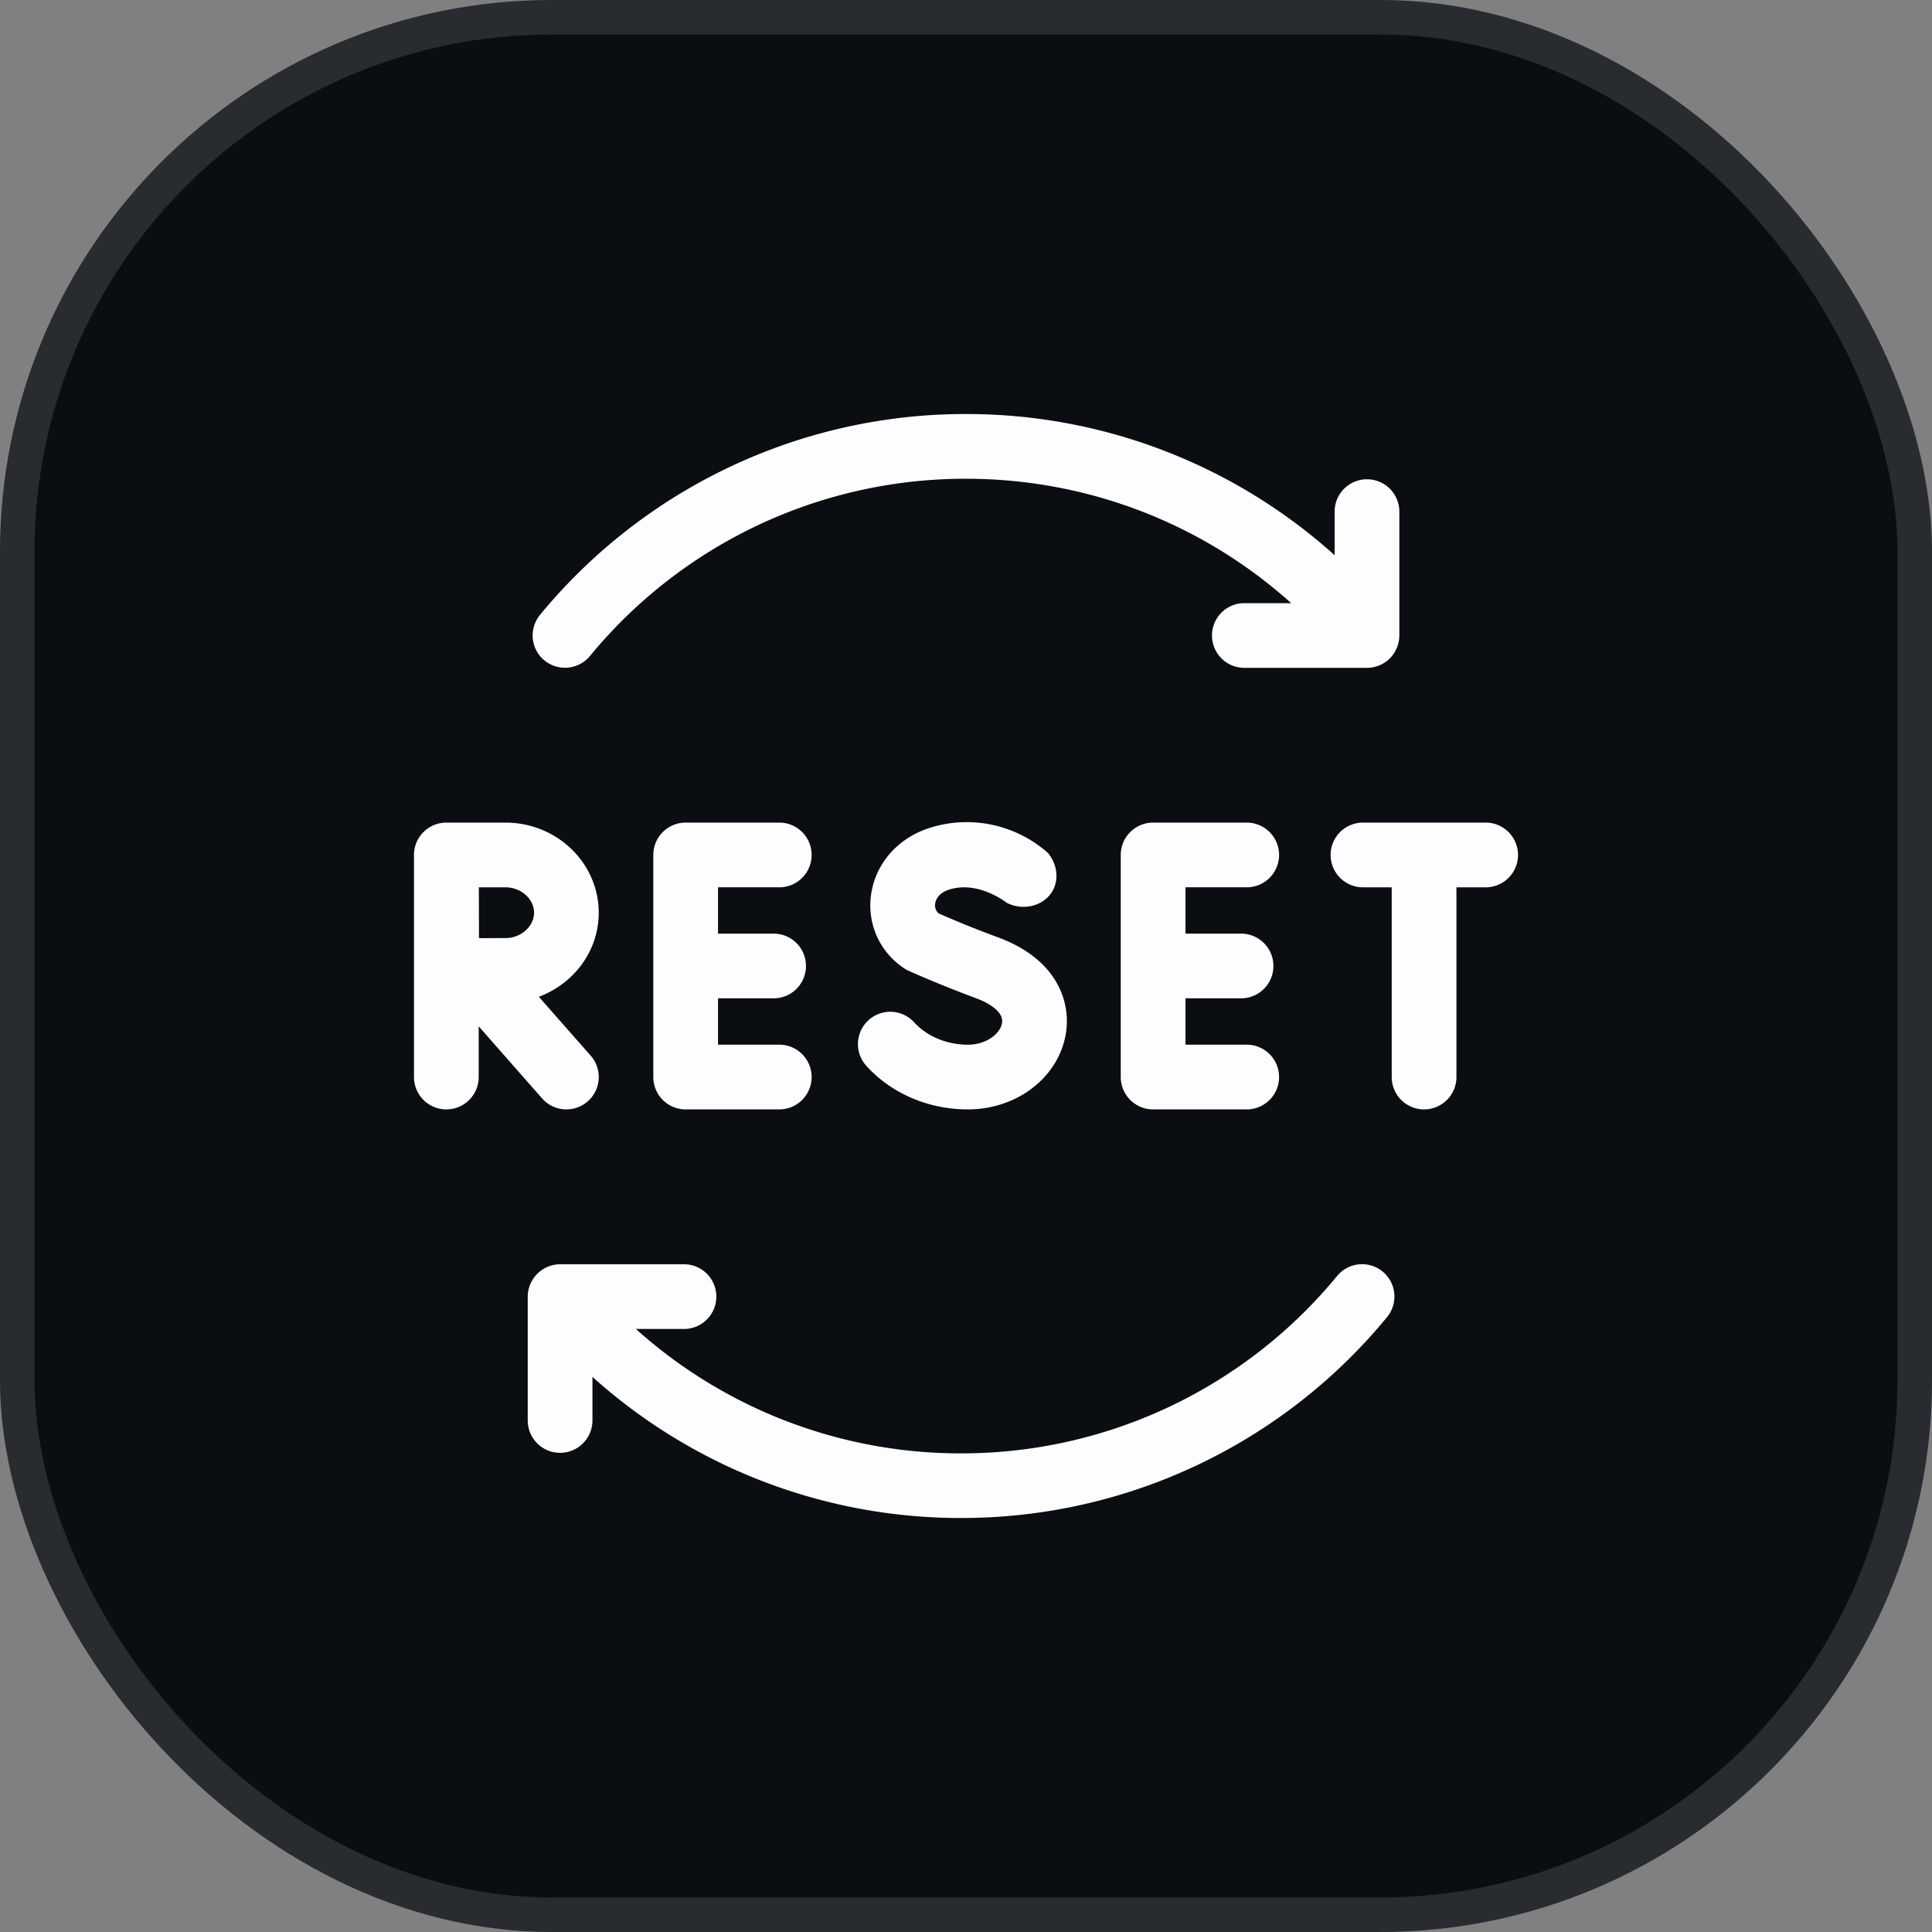 <svg xmlns="http://www.w3.org/2000/svg" width="40" height="40" fill="none" viewBox="0 0 40 40">
    <rect x="0" y="0" width="40" height="40" fill="#808080" stroke="none"/>
    <rect width="40" height="40" fill="#0A0D12" rx="11.429"/>
    <rect width="39.286" height="39.286" x=".357" y=".357" stroke="#A4A7AE" stroke-opacity=".2" stroke-width=".714" rx="11.071"/>
    <g clip-path="url(#a)">
        <path fill="#FDFDFD" d="M30.759 17.031h-2.54a.67.67 0 1 0 0 1.34h.595v3.928a.67.67 0 0 0 1.34 0v-3.928h.605a.67.67 0 0 0 0-1.34Zm-14.625 1.34a.67.67 0 0 0 0-1.34h-1.938c-.37 0-.67.3-.67.67v4.598c0 .37.3.67.67.67h1.938a.67.67 0 0 0 0-1.34h-1.268v-.96h1.125a.67.67 0 1 0 0-1.339h-1.125v-.96h1.268Zm9.678 0a.67.67 0 0 0 0-1.34h-1.938c-.37 0-.67.3-.67.67v4.598c0 .37.3.67.67.67h1.938a.67.67 0 0 0 0-1.34h-1.268v-.96h1.125a.67.67 0 1 0 0-1.339h-1.125v-.96h1.268Zm-14.085 4.598a.67.67 0 0 0 .503-1.112l-1.074-1.22c.725-.27 1.24-.948 1.24-1.74 0-1.03-.866-1.866-1.932-1.866H9.241c-.37 0-.67.3-.67.67v4.598a.67.67 0 0 0 1.34 0v-1.05l1.313 1.493a.67.67 0 0 0 .503.227Zm-1.263-3.547-.547.001-.003-1.052h.55c.322 0 .593.24.593.525 0 .285-.271.526-.593.526Zm.807-5.75a.67.67 0 0 0 .943-.09A10.064 10.064 0 0 1 20 9.912c2.511 0 4.895.924 6.733 2.576h-.996a.67.67 0 0 0 0 1.339h2.565a.676.676 0 0 0 .426-.153.677.677 0 0 0 .244-.518v-2.563a.67.67 0 1 0-1.34 0v.902A11.39 11.39 0 0 0 20 8.572a11.4 11.4 0 0 0-8.819 4.158.67.67 0 0 0 .09.943Zm8.764 7.957c-.427.001-.845-.172-1.106-.461a.669.669 0 1 0-.993.899c.519.573 1.288.902 2.1.902 1.014 0 1.867-.652 2.028-1.549.12-.678-.183-1.564-1.398-2.012a20.953 20.953 0 0 1-1.234-.498.223.223 0 0 1-.07-.205c.01-.063.057-.217.3-.29.115-.035.229-.047.338-.043.462.017.836.314.84.318.361.184.783.055.953-.246.133-.235.097-.55-.095-.783a2.533 2.533 0 0 0-2.422-.529c-.67.202-1.145.732-1.24 1.383a1.556 1.556 0 0 0 .695 1.54c.03.02.06.036.093.05.024.011.546.244 1.176.484l.203.076c.14.051.592.24.542.52-.038.214-.32.445-.71.445Zm8.592 4.698a.67.67 0 0 0-.943.09A10.063 10.063 0 0 1 20 30.09a10.058 10.058 0 0 1-6.835-2.575h.996a.67.67 0 0 0 0-1.34h-2.565a.675.675 0 0 0-.67.67v2.564a.67.67 0 1 0 1.34 0v-.902A11.394 11.394 0 0 0 20 31.428a11.398 11.398 0 0 0 8.717-4.158.67.67 0 0 0-.09-.943Z"/>
    </g>
    <defs>
        <clipPath id="a">
            <path fill="#fff" d="M8.571 8.572h22.857v22.857H8.571z"/>
        </clipPath>
    </defs>
</svg>
